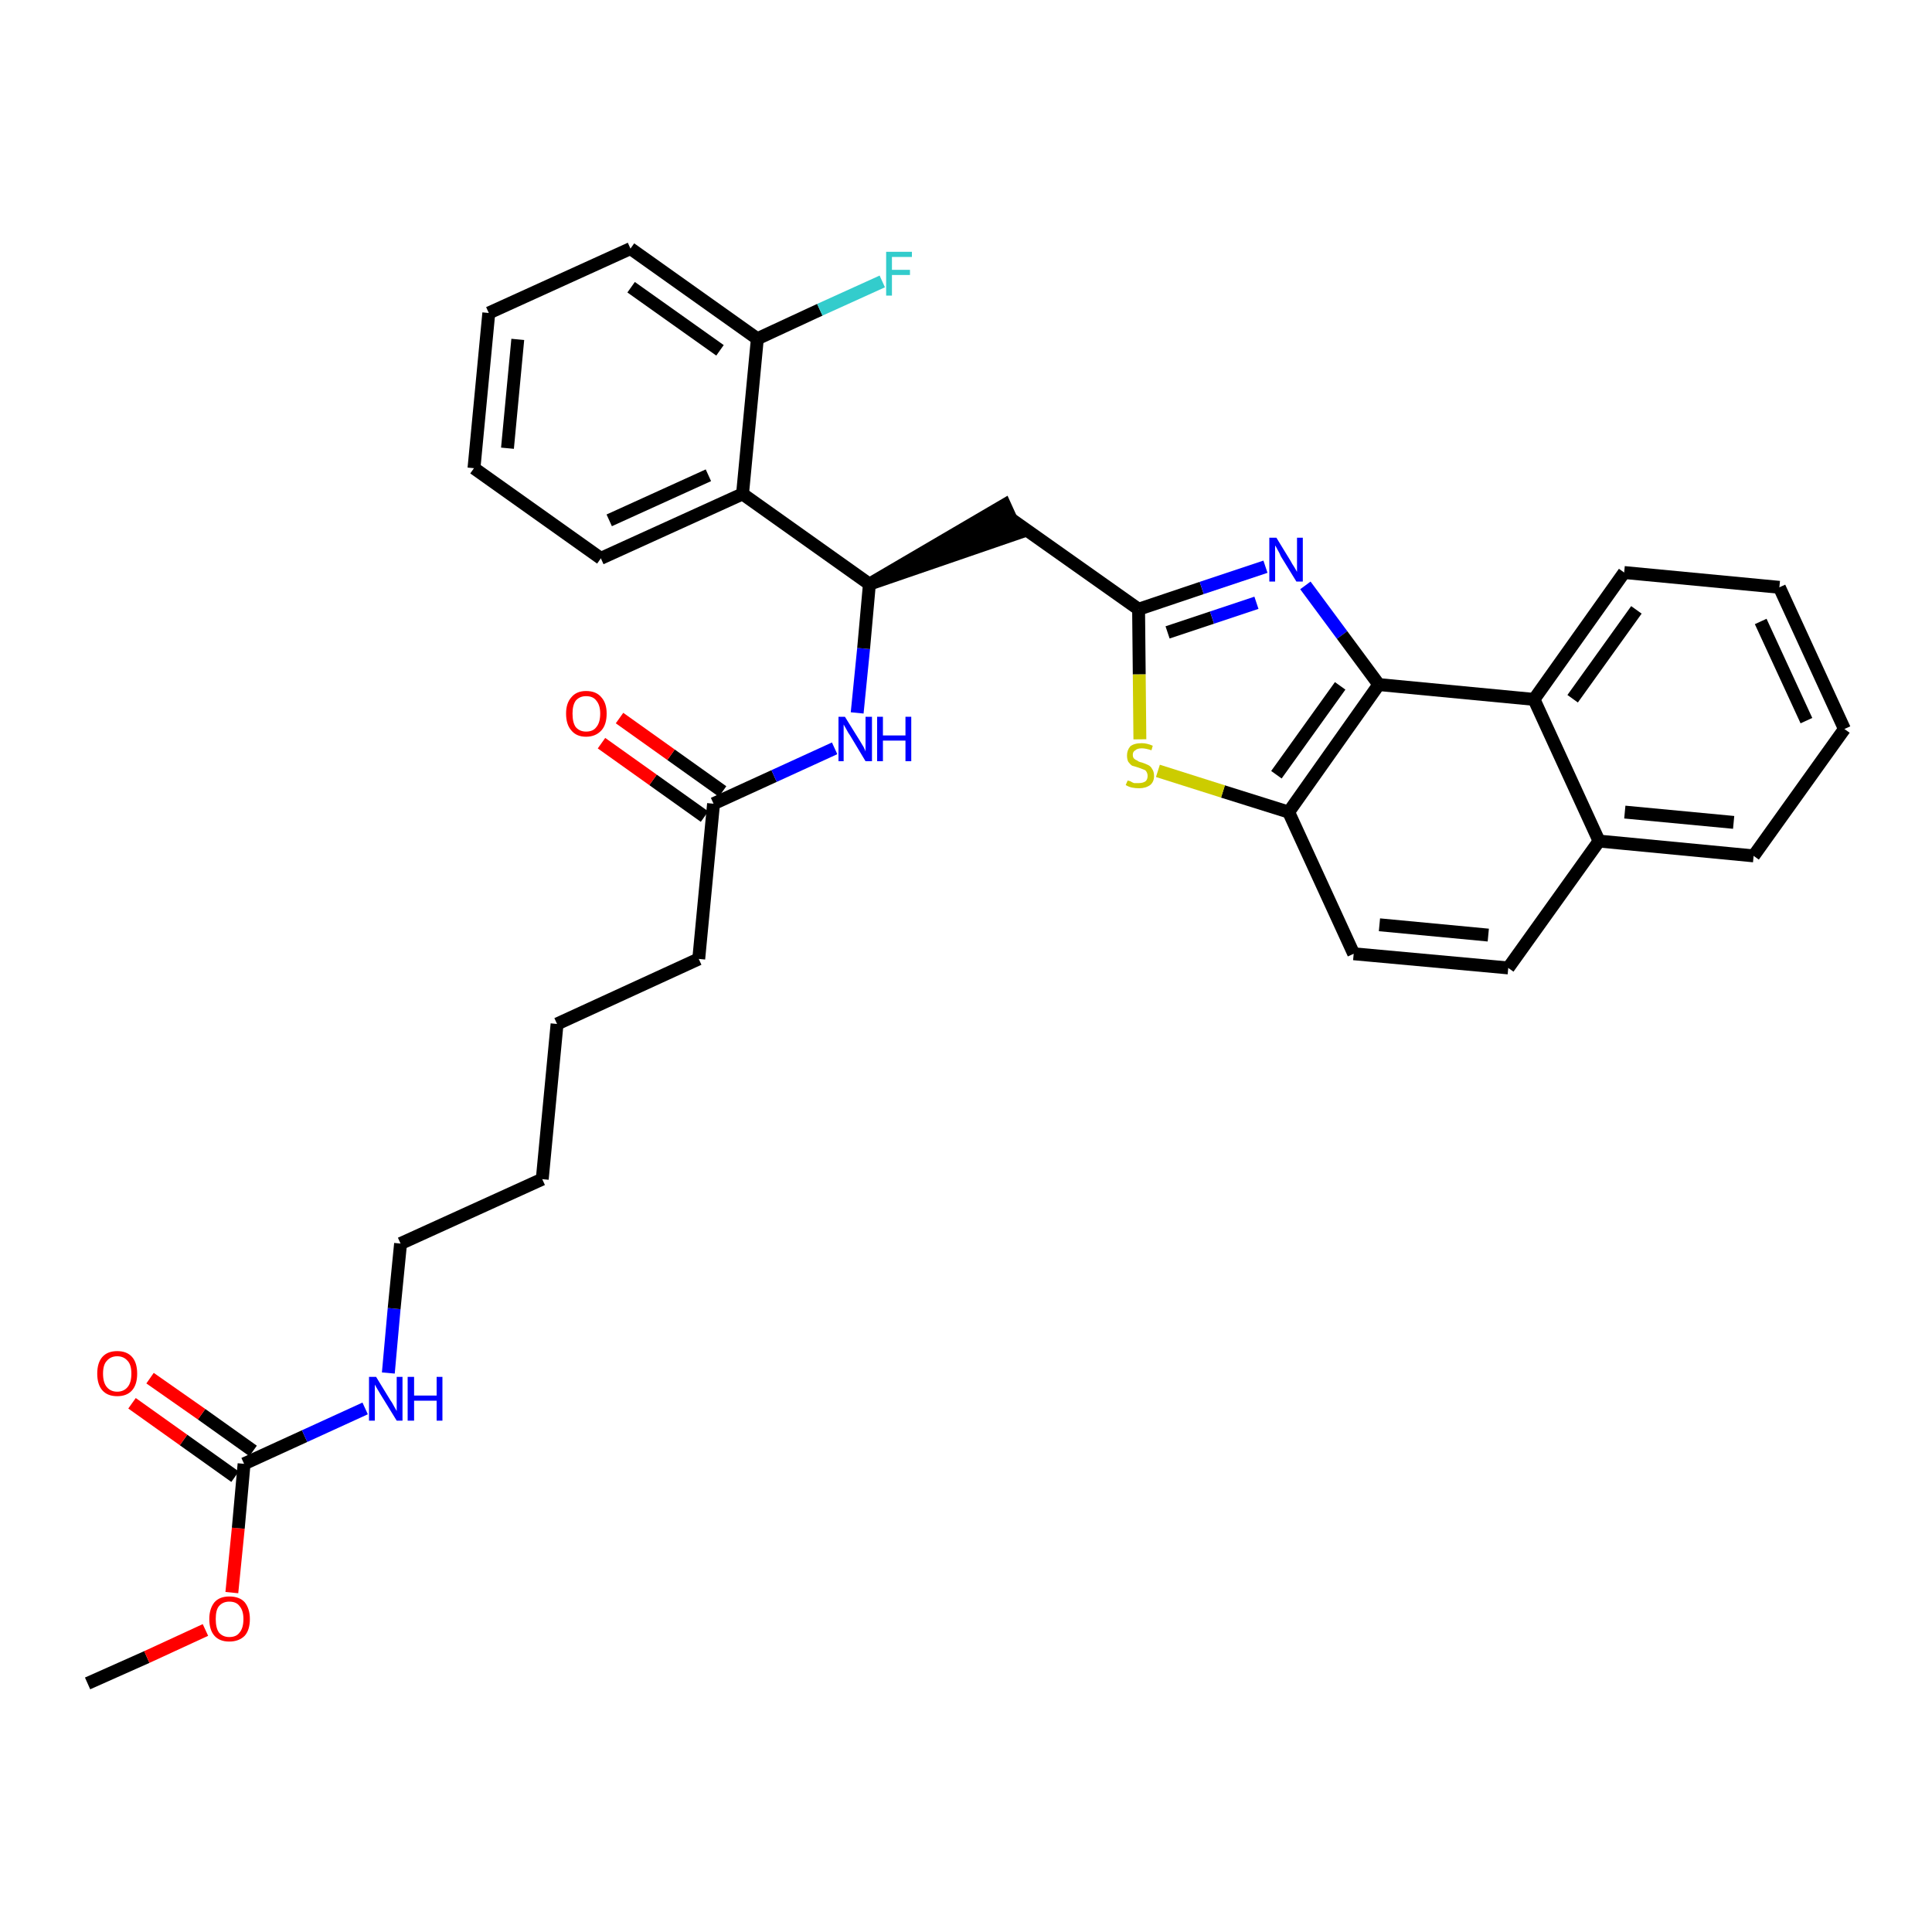 <?xml version='1.0' encoding='iso-8859-1'?>
<svg version='1.1' baseProfile='full'
              xmlns='http://www.w3.org/2000/svg'
                      xmlns:rdkit='http://www.rdkit.org/xml'
                      xmlns:xlink='http://www.w3.org/1999/xlink'
                  xml:space='preserve'
width='300px' height='300px' viewBox='0 0 300 300'>
<!-- END OF HEADER -->
<path class='bond-0 atom-0 atom-1' d='M 13.6,261.4 L 22.8,257.3' style='fill:none;fill-rule:evenodd;stroke:#000000;stroke-width:2.0px;stroke-linecap:butt;stroke-linejoin:miter;stroke-opacity:1' />
<path class='bond-0 atom-0 atom-1' d='M 22.8,257.3 L 31.9,253.1' style='fill:none;fill-rule:evenodd;stroke:#FF0000;stroke-width:2.0px;stroke-linecap:butt;stroke-linejoin:miter;stroke-opacity:1' />
<path class='bond-1 atom-1 atom-2' d='M 36.0,247.3 L 37.0,237.3' style='fill:none;fill-rule:evenodd;stroke:#FF0000;stroke-width:2.0px;stroke-linecap:butt;stroke-linejoin:miter;stroke-opacity:1' />
<path class='bond-1 atom-1 atom-2' d='M 37.0,237.3 L 37.9,227.3' style='fill:none;fill-rule:evenodd;stroke:#000000;stroke-width:2.0px;stroke-linecap:butt;stroke-linejoin:miter;stroke-opacity:1' />
<path class='bond-2 atom-2 atom-3' d='M 39.3,225.3 L 31.3,219.6' style='fill:none;fill-rule:evenodd;stroke:#000000;stroke-width:2.0px;stroke-linecap:butt;stroke-linejoin:miter;stroke-opacity:1' />
<path class='bond-2 atom-2 atom-3' d='M 31.3,219.6 L 23.3,214.0' style='fill:none;fill-rule:evenodd;stroke:#FF0000;stroke-width:2.0px;stroke-linecap:butt;stroke-linejoin:miter;stroke-opacity:1' />
<path class='bond-2 atom-2 atom-3' d='M 36.5,229.3 L 28.5,223.6' style='fill:none;fill-rule:evenodd;stroke:#000000;stroke-width:2.0px;stroke-linecap:butt;stroke-linejoin:miter;stroke-opacity:1' />
<path class='bond-2 atom-2 atom-3' d='M 28.5,223.6 L 20.5,217.9' style='fill:none;fill-rule:evenodd;stroke:#FF0000;stroke-width:2.0px;stroke-linecap:butt;stroke-linejoin:miter;stroke-opacity:1' />
<path class='bond-3 atom-2 atom-4' d='M 37.9,227.3 L 47.3,223.0' style='fill:none;fill-rule:evenodd;stroke:#000000;stroke-width:2.0px;stroke-linecap:butt;stroke-linejoin:miter;stroke-opacity:1' />
<path class='bond-3 atom-2 atom-4' d='M 47.3,223.0 L 56.7,218.7' style='fill:none;fill-rule:evenodd;stroke:#0000FF;stroke-width:2.0px;stroke-linecap:butt;stroke-linejoin:miter;stroke-opacity:1' />
<path class='bond-4 atom-4 atom-5' d='M 60.3,213.2 L 61.2,203.2' style='fill:none;fill-rule:evenodd;stroke:#0000FF;stroke-width:2.0px;stroke-linecap:butt;stroke-linejoin:miter;stroke-opacity:1' />
<path class='bond-4 atom-4 atom-5' d='M 61.2,203.2 L 62.2,193.1' style='fill:none;fill-rule:evenodd;stroke:#000000;stroke-width:2.0px;stroke-linecap:butt;stroke-linejoin:miter;stroke-opacity:1' />
<path class='bond-5 atom-5 atom-6' d='M 62.2,193.1 L 84.2,183.1' style='fill:none;fill-rule:evenodd;stroke:#000000;stroke-width:2.0px;stroke-linecap:butt;stroke-linejoin:miter;stroke-opacity:1' />
<path class='bond-6 atom-6 atom-7' d='M 84.2,183.1 L 86.5,159.0' style='fill:none;fill-rule:evenodd;stroke:#000000;stroke-width:2.0px;stroke-linecap:butt;stroke-linejoin:miter;stroke-opacity:1' />
<path class='bond-7 atom-7 atom-8' d='M 86.5,159.0 L 108.5,148.9' style='fill:none;fill-rule:evenodd;stroke:#000000;stroke-width:2.0px;stroke-linecap:butt;stroke-linejoin:miter;stroke-opacity:1' />
<path class='bond-8 atom-8 atom-9' d='M 108.5,148.9 L 110.8,124.8' style='fill:none;fill-rule:evenodd;stroke:#000000;stroke-width:2.0px;stroke-linecap:butt;stroke-linejoin:miter;stroke-opacity:1' />
<path class='bond-9 atom-9 atom-10' d='M 112.2,122.9 L 104.2,117.2' style='fill:none;fill-rule:evenodd;stroke:#000000;stroke-width:2.0px;stroke-linecap:butt;stroke-linejoin:miter;stroke-opacity:1' />
<path class='bond-9 atom-9 atom-10' d='M 104.2,117.2 L 96.2,111.5' style='fill:none;fill-rule:evenodd;stroke:#FF0000;stroke-width:2.0px;stroke-linecap:butt;stroke-linejoin:miter;stroke-opacity:1' />
<path class='bond-9 atom-9 atom-10' d='M 109.4,126.8 L 101.4,121.1' style='fill:none;fill-rule:evenodd;stroke:#000000;stroke-width:2.0px;stroke-linecap:butt;stroke-linejoin:miter;stroke-opacity:1' />
<path class='bond-9 atom-9 atom-10' d='M 101.4,121.1 L 93.4,115.4' style='fill:none;fill-rule:evenodd;stroke:#FF0000;stroke-width:2.0px;stroke-linecap:butt;stroke-linejoin:miter;stroke-opacity:1' />
<path class='bond-10 atom-9 atom-11' d='M 110.8,124.8 L 120.2,120.5' style='fill:none;fill-rule:evenodd;stroke:#000000;stroke-width:2.0px;stroke-linecap:butt;stroke-linejoin:miter;stroke-opacity:1' />
<path class='bond-10 atom-9 atom-11' d='M 120.2,120.5 L 129.6,116.2' style='fill:none;fill-rule:evenodd;stroke:#0000FF;stroke-width:2.0px;stroke-linecap:butt;stroke-linejoin:miter;stroke-opacity:1' />
<path class='bond-11 atom-11 atom-12' d='M 133.1,110.7 L 134.1,100.7' style='fill:none;fill-rule:evenodd;stroke:#0000FF;stroke-width:2.0px;stroke-linecap:butt;stroke-linejoin:miter;stroke-opacity:1' />
<path class='bond-11 atom-11 atom-12' d='M 134.1,100.7 L 135.0,90.7' style='fill:none;fill-rule:evenodd;stroke:#000000;stroke-width:2.0px;stroke-linecap:butt;stroke-linejoin:miter;stroke-opacity:1' />
<path class='bond-12 atom-12 atom-13' d='M 135.0,90.7 L 158.0,82.8 L 156.0,78.4 Z' style='fill:#000000;fill-rule:evenodd;fill-opacity:1;stroke:#000000;stroke-width:2.0px;stroke-linecap:butt;stroke-linejoin:miter;stroke-opacity:1;' />
<path class='bond-26 atom-12 atom-27' d='M 135.0,90.7 L 115.3,76.7' style='fill:none;fill-rule:evenodd;stroke:#000000;stroke-width:2.0px;stroke-linecap:butt;stroke-linejoin:miter;stroke-opacity:1' />
<path class='bond-13 atom-13 atom-14' d='M 157.0,80.6 L 176.8,94.6' style='fill:none;fill-rule:evenodd;stroke:#000000;stroke-width:2.0px;stroke-linecap:butt;stroke-linejoin:miter;stroke-opacity:1' />
<path class='bond-14 atom-14 atom-15' d='M 176.8,94.6 L 186.6,91.3' style='fill:none;fill-rule:evenodd;stroke:#000000;stroke-width:2.0px;stroke-linecap:butt;stroke-linejoin:miter;stroke-opacity:1' />
<path class='bond-14 atom-14 atom-15' d='M 186.6,91.3 L 196.5,88.0' style='fill:none;fill-rule:evenodd;stroke:#0000FF;stroke-width:2.0px;stroke-linecap:butt;stroke-linejoin:miter;stroke-opacity:1' />
<path class='bond-14 atom-14 atom-15' d='M 181.3,98.2 L 188.2,95.9' style='fill:none;fill-rule:evenodd;stroke:#000000;stroke-width:2.0px;stroke-linecap:butt;stroke-linejoin:miter;stroke-opacity:1' />
<path class='bond-14 atom-14 atom-15' d='M 188.2,95.9 L 195.1,93.6' style='fill:none;fill-rule:evenodd;stroke:#0000FF;stroke-width:2.0px;stroke-linecap:butt;stroke-linejoin:miter;stroke-opacity:1' />
<path class='bond-33 atom-26 atom-14' d='M 177.0,114.8 L 176.9,104.7' style='fill:none;fill-rule:evenodd;stroke:#CCCC00;stroke-width:2.0px;stroke-linecap:butt;stroke-linejoin:miter;stroke-opacity:1' />
<path class='bond-33 atom-26 atom-14' d='M 176.9,104.7 L 176.8,94.6' style='fill:none;fill-rule:evenodd;stroke:#000000;stroke-width:2.0px;stroke-linecap:butt;stroke-linejoin:miter;stroke-opacity:1' />
<path class='bond-15 atom-15 atom-16' d='M 202.7,90.9 L 208.4,98.6' style='fill:none;fill-rule:evenodd;stroke:#0000FF;stroke-width:2.0px;stroke-linecap:butt;stroke-linejoin:miter;stroke-opacity:1' />
<path class='bond-15 atom-15 atom-16' d='M 208.4,98.6 L 214.1,106.3' style='fill:none;fill-rule:evenodd;stroke:#000000;stroke-width:2.0px;stroke-linecap:butt;stroke-linejoin:miter;stroke-opacity:1' />
<path class='bond-16 atom-16 atom-17' d='M 214.1,106.3 L 200.1,126.1' style='fill:none;fill-rule:evenodd;stroke:#000000;stroke-width:2.0px;stroke-linecap:butt;stroke-linejoin:miter;stroke-opacity:1' />
<path class='bond-16 atom-16 atom-17' d='M 208.1,106.5 L 198.2,120.3' style='fill:none;fill-rule:evenodd;stroke:#000000;stroke-width:2.0px;stroke-linecap:butt;stroke-linejoin:miter;stroke-opacity:1' />
<path class='bond-35 atom-25 atom-16' d='M 238.2,108.6 L 214.1,106.3' style='fill:none;fill-rule:evenodd;stroke:#000000;stroke-width:2.0px;stroke-linecap:butt;stroke-linejoin:miter;stroke-opacity:1' />
<path class='bond-17 atom-17 atom-18' d='M 200.1,126.1 L 210.2,148.1' style='fill:none;fill-rule:evenodd;stroke:#000000;stroke-width:2.0px;stroke-linecap:butt;stroke-linejoin:miter;stroke-opacity:1' />
<path class='bond-25 atom-17 atom-26' d='M 200.1,126.1 L 189.9,122.9' style='fill:none;fill-rule:evenodd;stroke:#000000;stroke-width:2.0px;stroke-linecap:butt;stroke-linejoin:miter;stroke-opacity:1' />
<path class='bond-25 atom-17 atom-26' d='M 189.9,122.9 L 179.8,119.7' style='fill:none;fill-rule:evenodd;stroke:#CCCC00;stroke-width:2.0px;stroke-linecap:butt;stroke-linejoin:miter;stroke-opacity:1' />
<path class='bond-18 atom-18 atom-19' d='M 210.2,148.1 L 234.2,150.3' style='fill:none;fill-rule:evenodd;stroke:#000000;stroke-width:2.0px;stroke-linecap:butt;stroke-linejoin:miter;stroke-opacity:1' />
<path class='bond-18 atom-18 atom-19' d='M 214.2,143.6 L 231.1,145.2' style='fill:none;fill-rule:evenodd;stroke:#000000;stroke-width:2.0px;stroke-linecap:butt;stroke-linejoin:miter;stroke-opacity:1' />
<path class='bond-19 atom-19 atom-20' d='M 234.2,150.3 L 248.3,130.6' style='fill:none;fill-rule:evenodd;stroke:#000000;stroke-width:2.0px;stroke-linecap:butt;stroke-linejoin:miter;stroke-opacity:1' />
<path class='bond-20 atom-20 atom-21' d='M 248.3,130.6 L 272.3,132.9' style='fill:none;fill-rule:evenodd;stroke:#000000;stroke-width:2.0px;stroke-linecap:butt;stroke-linejoin:miter;stroke-opacity:1' />
<path class='bond-20 atom-20 atom-21' d='M 252.3,126.1 L 269.2,127.7' style='fill:none;fill-rule:evenodd;stroke:#000000;stroke-width:2.0px;stroke-linecap:butt;stroke-linejoin:miter;stroke-opacity:1' />
<path class='bond-36 atom-25 atom-20' d='M 238.2,108.6 L 248.3,130.6' style='fill:none;fill-rule:evenodd;stroke:#000000;stroke-width:2.0px;stroke-linecap:butt;stroke-linejoin:miter;stroke-opacity:1' />
<path class='bond-21 atom-21 atom-22' d='M 272.3,132.9 L 286.4,113.2' style='fill:none;fill-rule:evenodd;stroke:#000000;stroke-width:2.0px;stroke-linecap:butt;stroke-linejoin:miter;stroke-opacity:1' />
<path class='bond-22 atom-22 atom-23' d='M 286.4,113.2 L 276.3,91.2' style='fill:none;fill-rule:evenodd;stroke:#000000;stroke-width:2.0px;stroke-linecap:butt;stroke-linejoin:miter;stroke-opacity:1' />
<path class='bond-22 atom-22 atom-23' d='M 280.5,111.9 L 273.4,96.5' style='fill:none;fill-rule:evenodd;stroke:#000000;stroke-width:2.0px;stroke-linecap:butt;stroke-linejoin:miter;stroke-opacity:1' />
<path class='bond-23 atom-23 atom-24' d='M 276.3,91.2 L 252.2,88.9' style='fill:none;fill-rule:evenodd;stroke:#000000;stroke-width:2.0px;stroke-linecap:butt;stroke-linejoin:miter;stroke-opacity:1' />
<path class='bond-24 atom-24 atom-25' d='M 252.2,88.9 L 238.2,108.6' style='fill:none;fill-rule:evenodd;stroke:#000000;stroke-width:2.0px;stroke-linecap:butt;stroke-linejoin:miter;stroke-opacity:1' />
<path class='bond-24 atom-24 atom-25' d='M 254.1,94.7 L 244.2,108.5' style='fill:none;fill-rule:evenodd;stroke:#000000;stroke-width:2.0px;stroke-linecap:butt;stroke-linejoin:miter;stroke-opacity:1' />
<path class='bond-27 atom-27 atom-28' d='M 115.3,76.7 L 93.3,86.7' style='fill:none;fill-rule:evenodd;stroke:#000000;stroke-width:2.0px;stroke-linecap:butt;stroke-linejoin:miter;stroke-opacity:1' />
<path class='bond-27 atom-27 atom-28' d='M 110.0,73.8 L 94.6,80.8' style='fill:none;fill-rule:evenodd;stroke:#000000;stroke-width:2.0px;stroke-linecap:butt;stroke-linejoin:miter;stroke-opacity:1' />
<path class='bond-34 atom-32 atom-27' d='M 117.6,52.6 L 115.3,76.7' style='fill:none;fill-rule:evenodd;stroke:#000000;stroke-width:2.0px;stroke-linecap:butt;stroke-linejoin:miter;stroke-opacity:1' />
<path class='bond-28 atom-28 atom-29' d='M 93.3,86.7 L 73.6,72.7' style='fill:none;fill-rule:evenodd;stroke:#000000;stroke-width:2.0px;stroke-linecap:butt;stroke-linejoin:miter;stroke-opacity:1' />
<path class='bond-29 atom-29 atom-30' d='M 73.6,72.7 L 75.9,48.6' style='fill:none;fill-rule:evenodd;stroke:#000000;stroke-width:2.0px;stroke-linecap:butt;stroke-linejoin:miter;stroke-opacity:1' />
<path class='bond-29 atom-29 atom-30' d='M 78.8,69.6 L 80.4,52.7' style='fill:none;fill-rule:evenodd;stroke:#000000;stroke-width:2.0px;stroke-linecap:butt;stroke-linejoin:miter;stroke-opacity:1' />
<path class='bond-30 atom-30 atom-31' d='M 75.9,48.6 L 97.9,38.6' style='fill:none;fill-rule:evenodd;stroke:#000000;stroke-width:2.0px;stroke-linecap:butt;stroke-linejoin:miter;stroke-opacity:1' />
<path class='bond-31 atom-31 atom-32' d='M 97.9,38.6 L 117.6,52.6' style='fill:none;fill-rule:evenodd;stroke:#000000;stroke-width:2.0px;stroke-linecap:butt;stroke-linejoin:miter;stroke-opacity:1' />
<path class='bond-31 atom-31 atom-32' d='M 98.0,44.6 L 111.8,54.4' style='fill:none;fill-rule:evenodd;stroke:#000000;stroke-width:2.0px;stroke-linecap:butt;stroke-linejoin:miter;stroke-opacity:1' />
<path class='bond-32 atom-32 atom-33' d='M 117.6,52.6 L 127.3,48.1' style='fill:none;fill-rule:evenodd;stroke:#000000;stroke-width:2.0px;stroke-linecap:butt;stroke-linejoin:miter;stroke-opacity:1' />
<path class='bond-32 atom-32 atom-33' d='M 127.3,48.1 L 137.0,43.7' style='fill:none;fill-rule:evenodd;stroke:#33CCCC;stroke-width:2.0px;stroke-linecap:butt;stroke-linejoin:miter;stroke-opacity:1' />
<path  class='atom-1' d='M 32.5 251.4
Q 32.5 249.8, 33.3 248.8
Q 34.1 247.9, 35.6 247.9
Q 37.2 247.9, 38.0 248.8
Q 38.8 249.8, 38.8 251.4
Q 38.8 253.1, 38.0 254.0
Q 37.1 254.9, 35.6 254.9
Q 34.1 254.9, 33.3 254.0
Q 32.5 253.1, 32.5 251.4
M 35.6 254.2
Q 36.7 254.2, 37.2 253.5
Q 37.8 252.8, 37.8 251.4
Q 37.8 250.1, 37.2 249.4
Q 36.7 248.7, 35.6 248.7
Q 34.6 248.7, 34.0 249.4
Q 33.5 250.0, 33.5 251.4
Q 33.5 252.8, 34.0 253.5
Q 34.6 254.2, 35.6 254.2
' fill='#FF0000'/>
<path  class='atom-3' d='M 15.1 213.3
Q 15.1 211.6, 15.9 210.7
Q 16.7 209.8, 18.2 209.8
Q 19.7 209.8, 20.5 210.7
Q 21.3 211.6, 21.3 213.3
Q 21.3 215.0, 20.5 215.9
Q 19.7 216.8, 18.2 216.8
Q 16.7 216.8, 15.9 215.9
Q 15.1 215.0, 15.1 213.3
M 18.2 216.1
Q 19.2 216.1, 19.8 215.4
Q 20.4 214.7, 20.4 213.3
Q 20.4 211.9, 19.8 211.3
Q 19.2 210.6, 18.2 210.6
Q 17.2 210.6, 16.6 211.3
Q 16.0 211.9, 16.0 213.3
Q 16.0 214.7, 16.6 215.4
Q 17.2 216.1, 18.2 216.1
' fill='#FF0000'/>
<path  class='atom-4' d='M 58.4 213.8
L 60.6 217.4
Q 60.9 217.8, 61.2 218.4
Q 61.6 219.1, 61.6 219.1
L 61.6 213.8
L 62.5 213.8
L 62.5 220.6
L 61.6 220.6
L 59.2 216.7
Q 58.9 216.2, 58.6 215.7
Q 58.3 215.2, 58.2 215.0
L 58.2 220.6
L 57.3 220.6
L 57.3 213.8
L 58.4 213.8
' fill='#0000FF'/>
<path  class='atom-4' d='M 63.3 213.8
L 64.3 213.8
L 64.3 216.7
L 67.8 216.7
L 67.8 213.8
L 68.7 213.8
L 68.7 220.6
L 67.8 220.6
L 67.8 217.5
L 64.3 217.5
L 64.3 220.6
L 63.3 220.6
L 63.3 213.8
' fill='#0000FF'/>
<path  class='atom-10' d='M 87.9 110.8
Q 87.9 109.2, 88.7 108.3
Q 89.5 107.3, 91.0 107.3
Q 92.6 107.3, 93.4 108.3
Q 94.2 109.2, 94.2 110.8
Q 94.2 112.5, 93.4 113.4
Q 92.5 114.4, 91.0 114.4
Q 89.5 114.4, 88.7 113.4
Q 87.9 112.5, 87.9 110.8
M 91.0 113.6
Q 92.1 113.6, 92.6 112.9
Q 93.2 112.2, 93.2 110.8
Q 93.2 109.5, 92.6 108.8
Q 92.1 108.1, 91.0 108.1
Q 90.0 108.1, 89.4 108.8
Q 88.9 109.5, 88.9 110.8
Q 88.9 112.2, 89.4 112.9
Q 90.0 113.6, 91.0 113.6
' fill='#FF0000'/>
<path  class='atom-11' d='M 131.2 111.3
L 133.5 115.0
Q 133.7 115.3, 134.1 116.0
Q 134.4 116.6, 134.4 116.7
L 134.4 111.3
L 135.4 111.3
L 135.4 118.2
L 134.4 118.2
L 132.0 114.2
Q 131.7 113.8, 131.4 113.2
Q 131.1 112.7, 131.0 112.5
L 131.0 118.2
L 130.2 118.2
L 130.2 111.3
L 131.2 111.3
' fill='#0000FF'/>
<path  class='atom-11' d='M 136.2 111.3
L 137.1 111.3
L 137.1 114.2
L 140.6 114.2
L 140.6 111.3
L 141.5 111.3
L 141.5 118.2
L 140.6 118.2
L 140.6 115.0
L 137.1 115.0
L 137.1 118.2
L 136.2 118.2
L 136.2 111.3
' fill='#0000FF'/>
<path  class='atom-15' d='M 198.2 83.5
L 200.4 87.1
Q 200.6 87.5, 201.0 88.1
Q 201.4 88.8, 201.4 88.8
L 201.4 83.5
L 202.3 83.5
L 202.3 90.3
L 201.3 90.3
L 198.9 86.4
Q 198.7 85.9, 198.4 85.4
Q 198.1 84.8, 198.0 84.7
L 198.0 90.3
L 197.1 90.3
L 197.1 83.5
L 198.2 83.5
' fill='#0000FF'/>
<path  class='atom-26' d='M 175.1 121.2
Q 175.1 121.2, 175.5 121.3
Q 175.8 121.5, 176.1 121.6
Q 176.5 121.6, 176.8 121.6
Q 177.5 121.6, 177.9 121.3
Q 178.2 121.0, 178.2 120.5
Q 178.2 120.1, 178.0 119.8
Q 177.9 119.6, 177.6 119.5
Q 177.3 119.4, 176.8 119.2
Q 176.2 119.0, 175.8 118.9
Q 175.5 118.7, 175.2 118.3
Q 175.0 117.9, 175.0 117.3
Q 175.0 116.5, 175.5 115.9
Q 176.1 115.4, 177.3 115.4
Q 178.1 115.4, 179.0 115.8
L 178.8 116.5
Q 177.9 116.2, 177.3 116.2
Q 176.6 116.2, 176.3 116.5
Q 175.9 116.7, 175.9 117.2
Q 175.9 117.6, 176.1 117.8
Q 176.3 118.0, 176.6 118.1
Q 176.8 118.3, 177.3 118.4
Q 177.9 118.6, 178.3 118.8
Q 178.7 119.0, 178.9 119.4
Q 179.2 119.8, 179.2 120.5
Q 179.2 121.4, 178.6 121.9
Q 177.9 122.4, 176.9 122.4
Q 176.3 122.4, 175.8 122.3
Q 175.3 122.2, 174.8 121.9
L 175.1 121.2
' fill='#CCCC00'/>
<path  class='atom-33' d='M 137.6 39.1
L 141.6 39.1
L 141.6 39.9
L 138.5 39.9
L 138.5 41.9
L 141.3 41.9
L 141.3 42.7
L 138.5 42.7
L 138.5 45.9
L 137.6 45.9
L 137.6 39.1
' fill='#33CCCC'/>
</svg>
